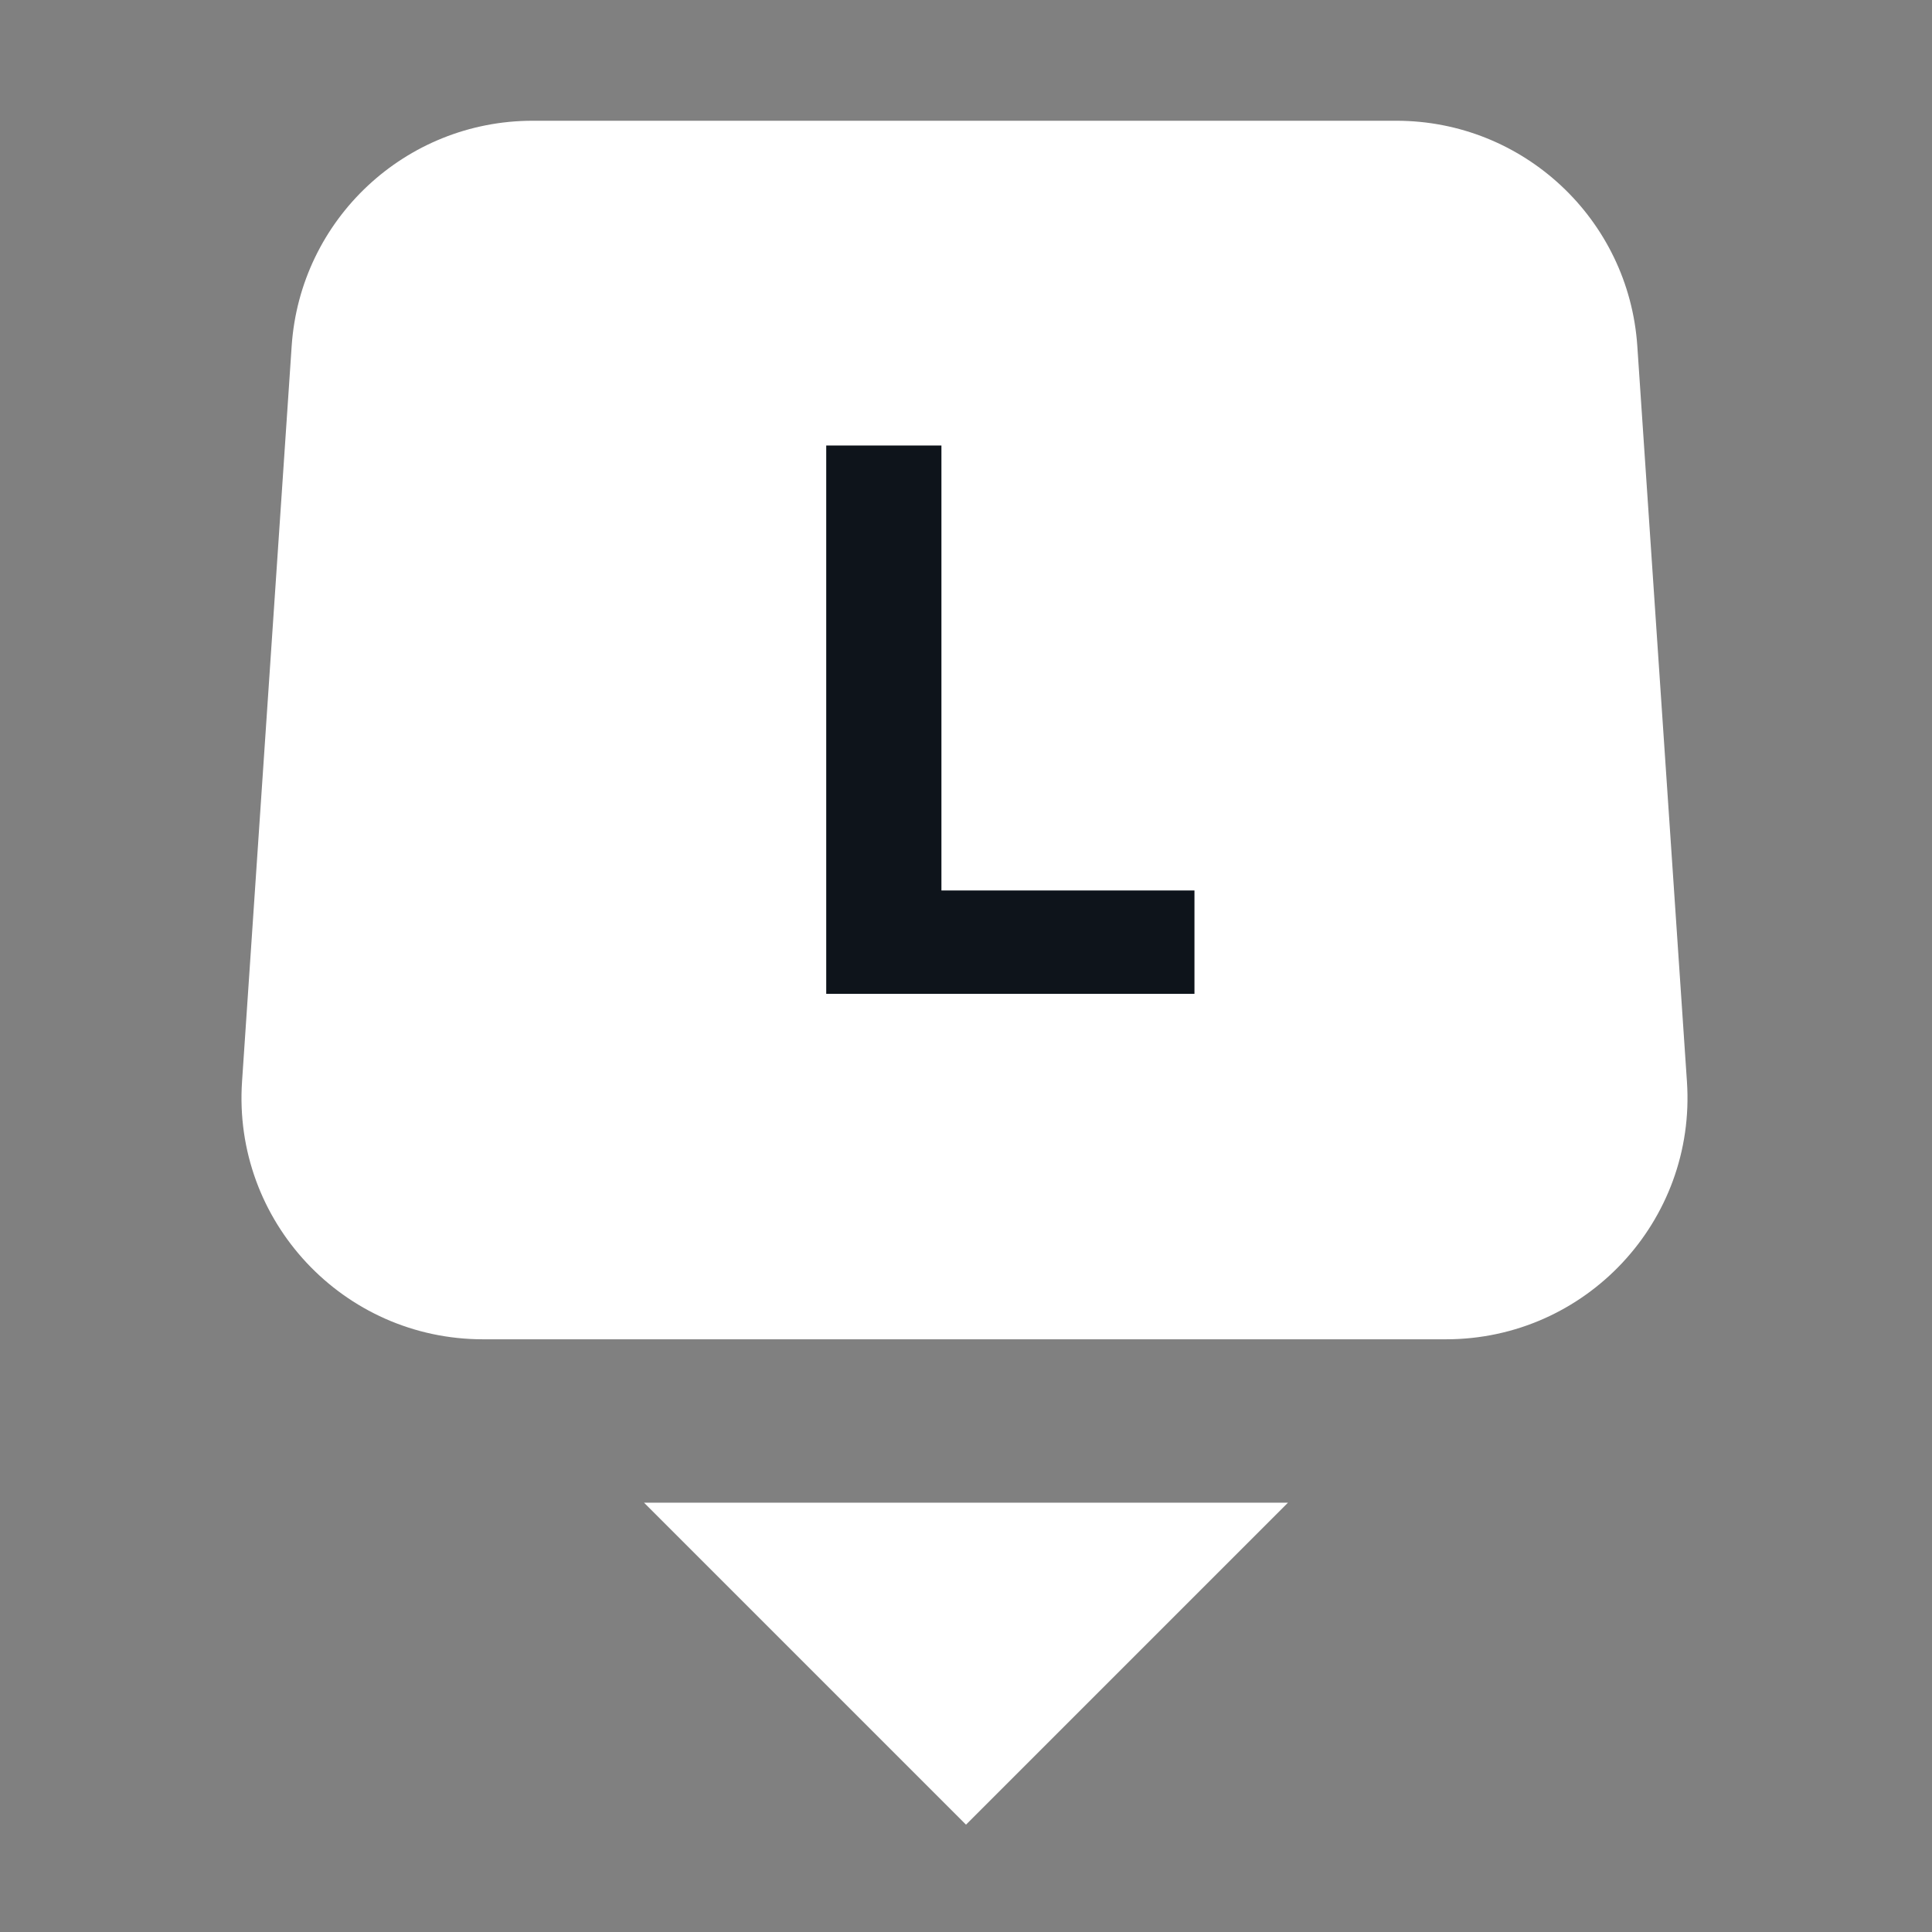 <svg width="32" height="32" viewBox="0 0 32 32" fill="none" xmlns="http://www.w3.org/2000/svg">
<rect x="0" y="0" width="32" height="32" fill="#808080" stroke="none"/>
<path d="M21.333 24.889H10.667L16 30.222L21.333 24.889Z" fill="white"/>
<path d="M4.831 5.731C4.973 3.631 6.717 2 8.822 2H23.128C25.233 2 26.977 3.631 27.119 5.731L27.941 17.914C28.097 20.224 26.265 22.183 23.95 22.183H8C5.685 22.183 3.853 20.224 4.009 17.914L4.831 5.731Z" fill="white"/>
<path d="M19.784 16.461H13.685V7.379H15.593V14.749H19.784V16.461Z" fill="#0E141B"/>
</svg>
